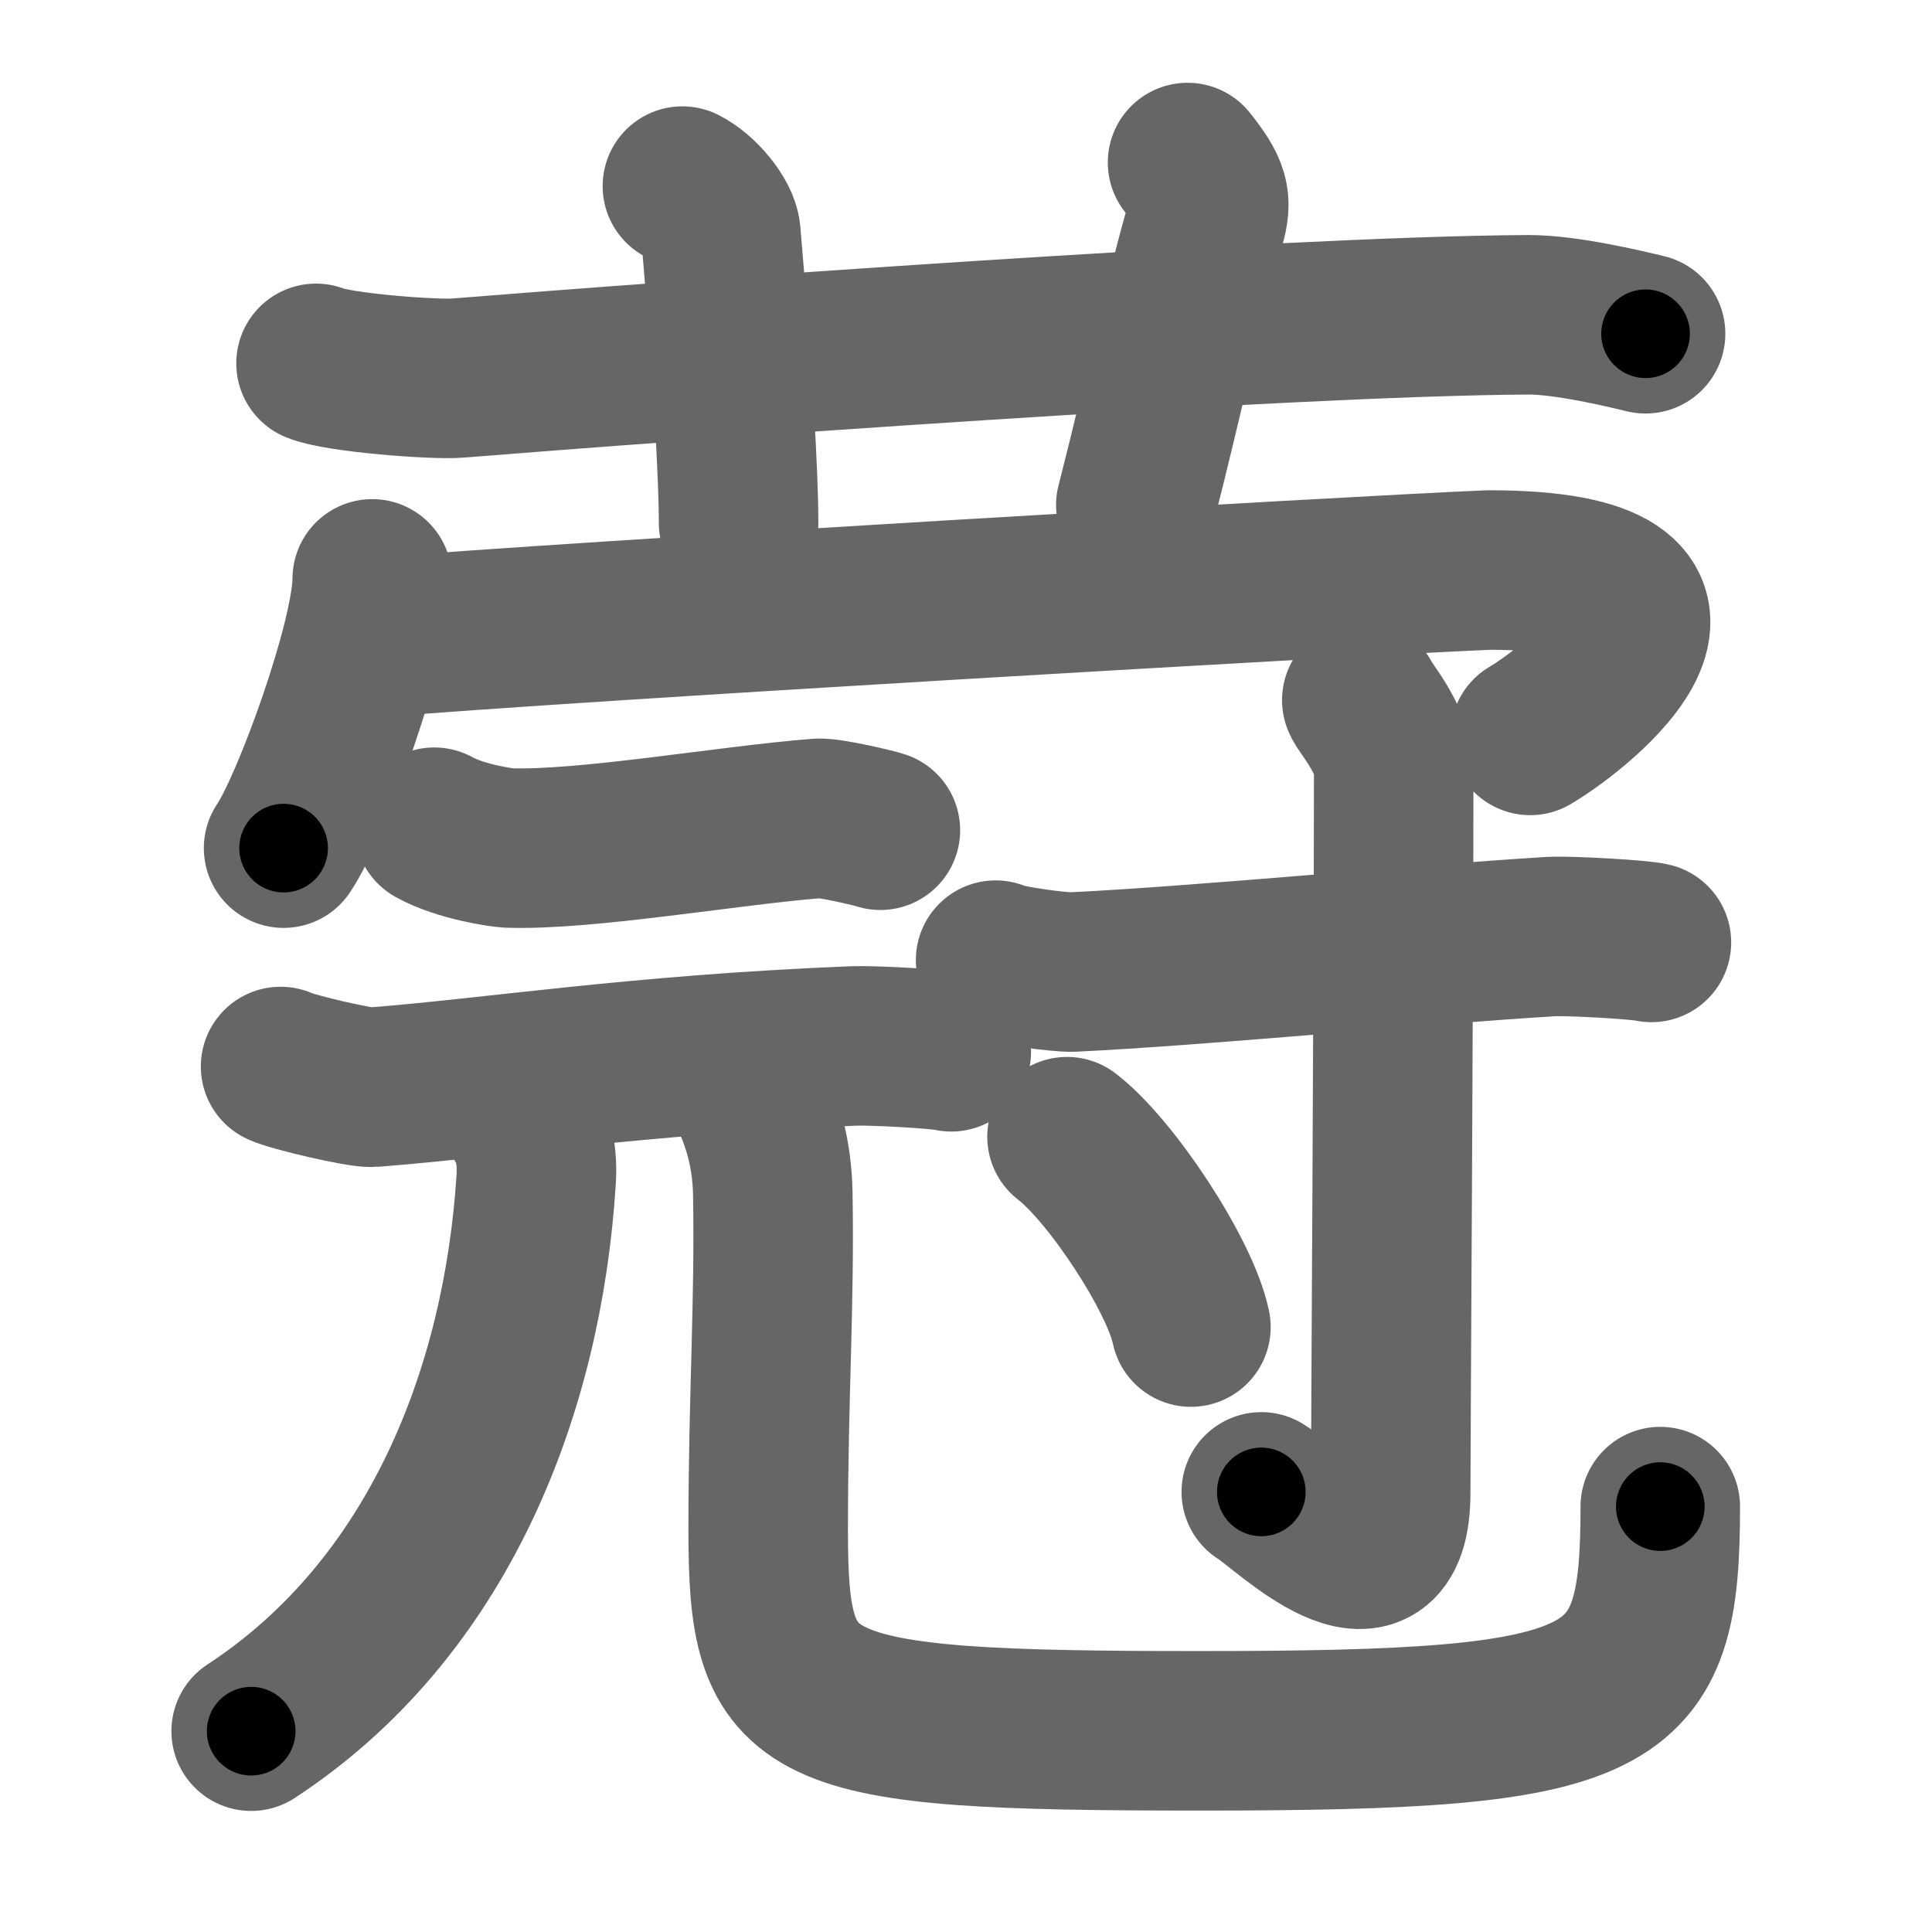 <svg xmlns="http://www.w3.org/2000/svg" width="109" height="109" viewBox="0 0 109 109" id="8484"><g fill="none" stroke="#666" stroke-width="9" stroke-linecap="round" stroke-linejoin="round"><g><g><path d="M17.83,20.5c1.29,0.53,6.7,0.94,8,0.83c11.9-0.96,46.67-3.5,60.39-3.57c2.16-0.01,5.54,0.81,6.62,1.07" /><path d="M38.5,10.5c1,0.5,2.1,1.85,2.17,2.67c0.67,7.83,1,13.67,1,16.33" /><path d="M67,9.17c1.25,1.58,1.4,2.12,1,3.5c-1.17,4-2.17,9-3.92,15.83" /></g><g><g><path d="M21,32.66c0,3.44-3.44,12.9-5,15.19" /><path d="M21.41,35.96c9.93-0.86,55.46-3.51,62.59-3.8c14.75,0,5.11,7.7,2.33,9.33" /></g><g><g><g><g><path d="M24.5,46.67c1.5,0.83,3.8,1.15,4.17,1.17C33,48,41.14,46.56,46.17,46.17c0.6-0.05,3.2,0.56,3.5,0.67" /><path d="M15.83,60.17c0.67,0.32,4.5,1.22,5.17,1.17c6.97-0.54,14.83-1.83,27.17-2.33c1.12-0.04,4.94,0.17,5.5,0.33" /></g><g><g><path d="M29.58,63.28c0.55,0.82,0.75,2.07,0.67,3.25C29.5,78.5,24.73,90.76,14.17,97.67" /></g><path d="M42.28,61.73c0.71,1.51,1.28,3.3,1.32,5.63c0.11,6.22-0.26,11.38-0.26,18.94c0,10.45,1.54,11.35,24.35,11.35c23.81,0,25.98-1.4,25.98-12.65" /></g></g><g><path d="M56.17,54.17c0.63,0.31,3.69,0.7,4.33,0.67c7-0.33,19.33-1.53,27-2c1.05-0.06,5.14,0.18,5.67,0.33" /><path d="M76.83,39.5c0.05,0.27,1.8,2.22,1.8,3.93c0,11.47-0.17,37.99-0.17,40.78c0,6.77-5.89,0.82-7.3-0.04" /><path d="M60.2,64.13c2.47,1.89,6.37,7.79,6.99,10.74" /></g></g></g></g></g></g><g fill="none" stroke="#000" stroke-width="5" stroke-linecap="round" stroke-linejoin="round"><g><g><path d="M17.83,20.5c1.29,0.53,6.7,0.94,8,0.83c11.9-0.96,46.67-3.5,60.39-3.57c2.16-0.01,5.54,0.81,6.62,1.07" stroke-dasharray="75.29" stroke-dashoffset="75.29"><animate id="0" attributeName="stroke-dashoffset" values="75.29;0" dur="0.57s" fill="freeze" begin="0s;8484.click" /></path><path d="M38.5,10.5c1,0.5,2.1,1.85,2.17,2.67c0.67,7.83,1,13.67,1,16.33" stroke-dasharray="19.91" stroke-dashoffset="19.91"><animate attributeName="stroke-dashoffset" values="19.91" fill="freeze" begin="8484.click" /><animate id="1" attributeName="stroke-dashoffset" values="19.91;0" dur="0.2s" fill="freeze" begin="0.end" /></path><path d="M67,9.17c1.25,1.58,1.4,2.12,1,3.5c-1.17,4-2.17,9-3.92,15.83" stroke-dasharray="20.17" stroke-dashoffset="20.17"><animate attributeName="stroke-dashoffset" values="20.17" fill="freeze" begin="8484.click" /><animate id="2" attributeName="stroke-dashoffset" values="20.17;0" dur="0.2s" fill="freeze" begin="1.end" /></path></g><g><g><path d="M21,32.66c0,3.44-3.44,12.9-5,15.19" stroke-dasharray="16.09" stroke-dashoffset="16.09"><animate attributeName="stroke-dashoffset" values="16.09" fill="freeze" begin="8484.click" /><animate id="3" attributeName="stroke-dashoffset" values="16.09;0" dur="0.16s" fill="freeze" begin="2.end" /></path><path d="M21.41,35.96c9.93-0.86,55.46-3.51,62.59-3.8c14.75,0,5.11,7.7,2.33,9.33" stroke-dasharray="80.76" stroke-dashoffset="80.76"><animate attributeName="stroke-dashoffset" values="80.76" fill="freeze" begin="8484.click" /><animate id="4" attributeName="stroke-dashoffset" values="80.76;0" dur="0.61s" fill="freeze" begin="3.end" /></path></g><g><g><g><g><path d="M24.5,46.67c1.5,0.83,3.8,1.15,4.17,1.17C33,48,41.14,46.56,46.17,46.17c0.6-0.05,3.2,0.56,3.5,0.67" stroke-dasharray="25.52" stroke-dashoffset="25.52"><animate attributeName="stroke-dashoffset" values="25.52" fill="freeze" begin="8484.click" /><animate id="5" attributeName="stroke-dashoffset" values="25.52;0" dur="0.26s" fill="freeze" begin="4.end" /></path><path d="M15.83,60.17c0.67,0.32,4.5,1.22,5.17,1.17c6.97-0.54,14.83-1.83,27.17-2.33c1.12-0.04,4.94,0.17,5.5,0.33" stroke-dasharray="38.11" stroke-dashoffset="38.11"><animate attributeName="stroke-dashoffset" values="38.11" fill="freeze" begin="8484.click" /><animate id="6" attributeName="stroke-dashoffset" values="38.11;0" dur="0.38s" fill="freeze" begin="5.end" /></path></g><g><g><path d="M29.58,63.28c0.55,0.82,0.75,2.07,0.67,3.25C29.5,78.5,24.73,90.76,14.17,97.67" stroke-dasharray="39.72" stroke-dashoffset="39.72"><animate attributeName="stroke-dashoffset" values="39.72" fill="freeze" begin="8484.click" /><animate id="7" attributeName="stroke-dashoffset" values="39.72;0" dur="0.4s" fill="freeze" begin="6.end" /></path></g><path d="M42.28,61.73c0.71,1.51,1.28,3.3,1.32,5.63c0.11,6.22-0.26,11.38-0.26,18.94c0,10.45,1.54,11.35,24.35,11.35c23.81,0,25.98-1.4,25.98-12.65" stroke-dasharray="90.8" stroke-dashoffset="90.8"><animate attributeName="stroke-dashoffset" values="90.8" fill="freeze" begin="8484.click" /><animate id="8" attributeName="stroke-dashoffset" values="90.8;0" dur="0.68s" fill="freeze" begin="7.end" /></path></g></g><g><path d="M56.17,54.17c0.63,0.31,3.69,0.7,4.33,0.67c7-0.33,19.33-1.53,27-2c1.05-0.06,5.14,0.18,5.67,0.33" stroke-dasharray="37.16" stroke-dashoffset="37.16"><animate attributeName="stroke-dashoffset" values="37.16" fill="freeze" begin="8484.click" /><animate id="9" attributeName="stroke-dashoffset" values="37.16;0" dur="0.37s" fill="freeze" begin="8.end" /></path><path d="M76.83,39.5c0.05,0.27,1.8,2.22,1.8,3.93c0,11.47-0.17,37.99-0.17,40.78c0,6.77-5.89,0.82-7.3-0.04" stroke-dasharray="55.76" stroke-dashoffset="55.76"><animate attributeName="stroke-dashoffset" values="55.76" fill="freeze" begin="8484.click" /><animate id="10" attributeName="stroke-dashoffset" values="55.76;0" dur="0.56s" fill="freeze" begin="9.end" /></path><path d="M60.2,64.13c2.47,1.89,6.37,7.79,6.99,10.74" stroke-dasharray="12.97" stroke-dashoffset="12.97"><animate attributeName="stroke-dashoffset" values="12.97" fill="freeze" begin="8484.click" /><animate id="11" attributeName="stroke-dashoffset" values="12.97;0" dur="0.13s" fill="freeze" begin="10.end" /></path></g></g></g></g></g></g></svg>